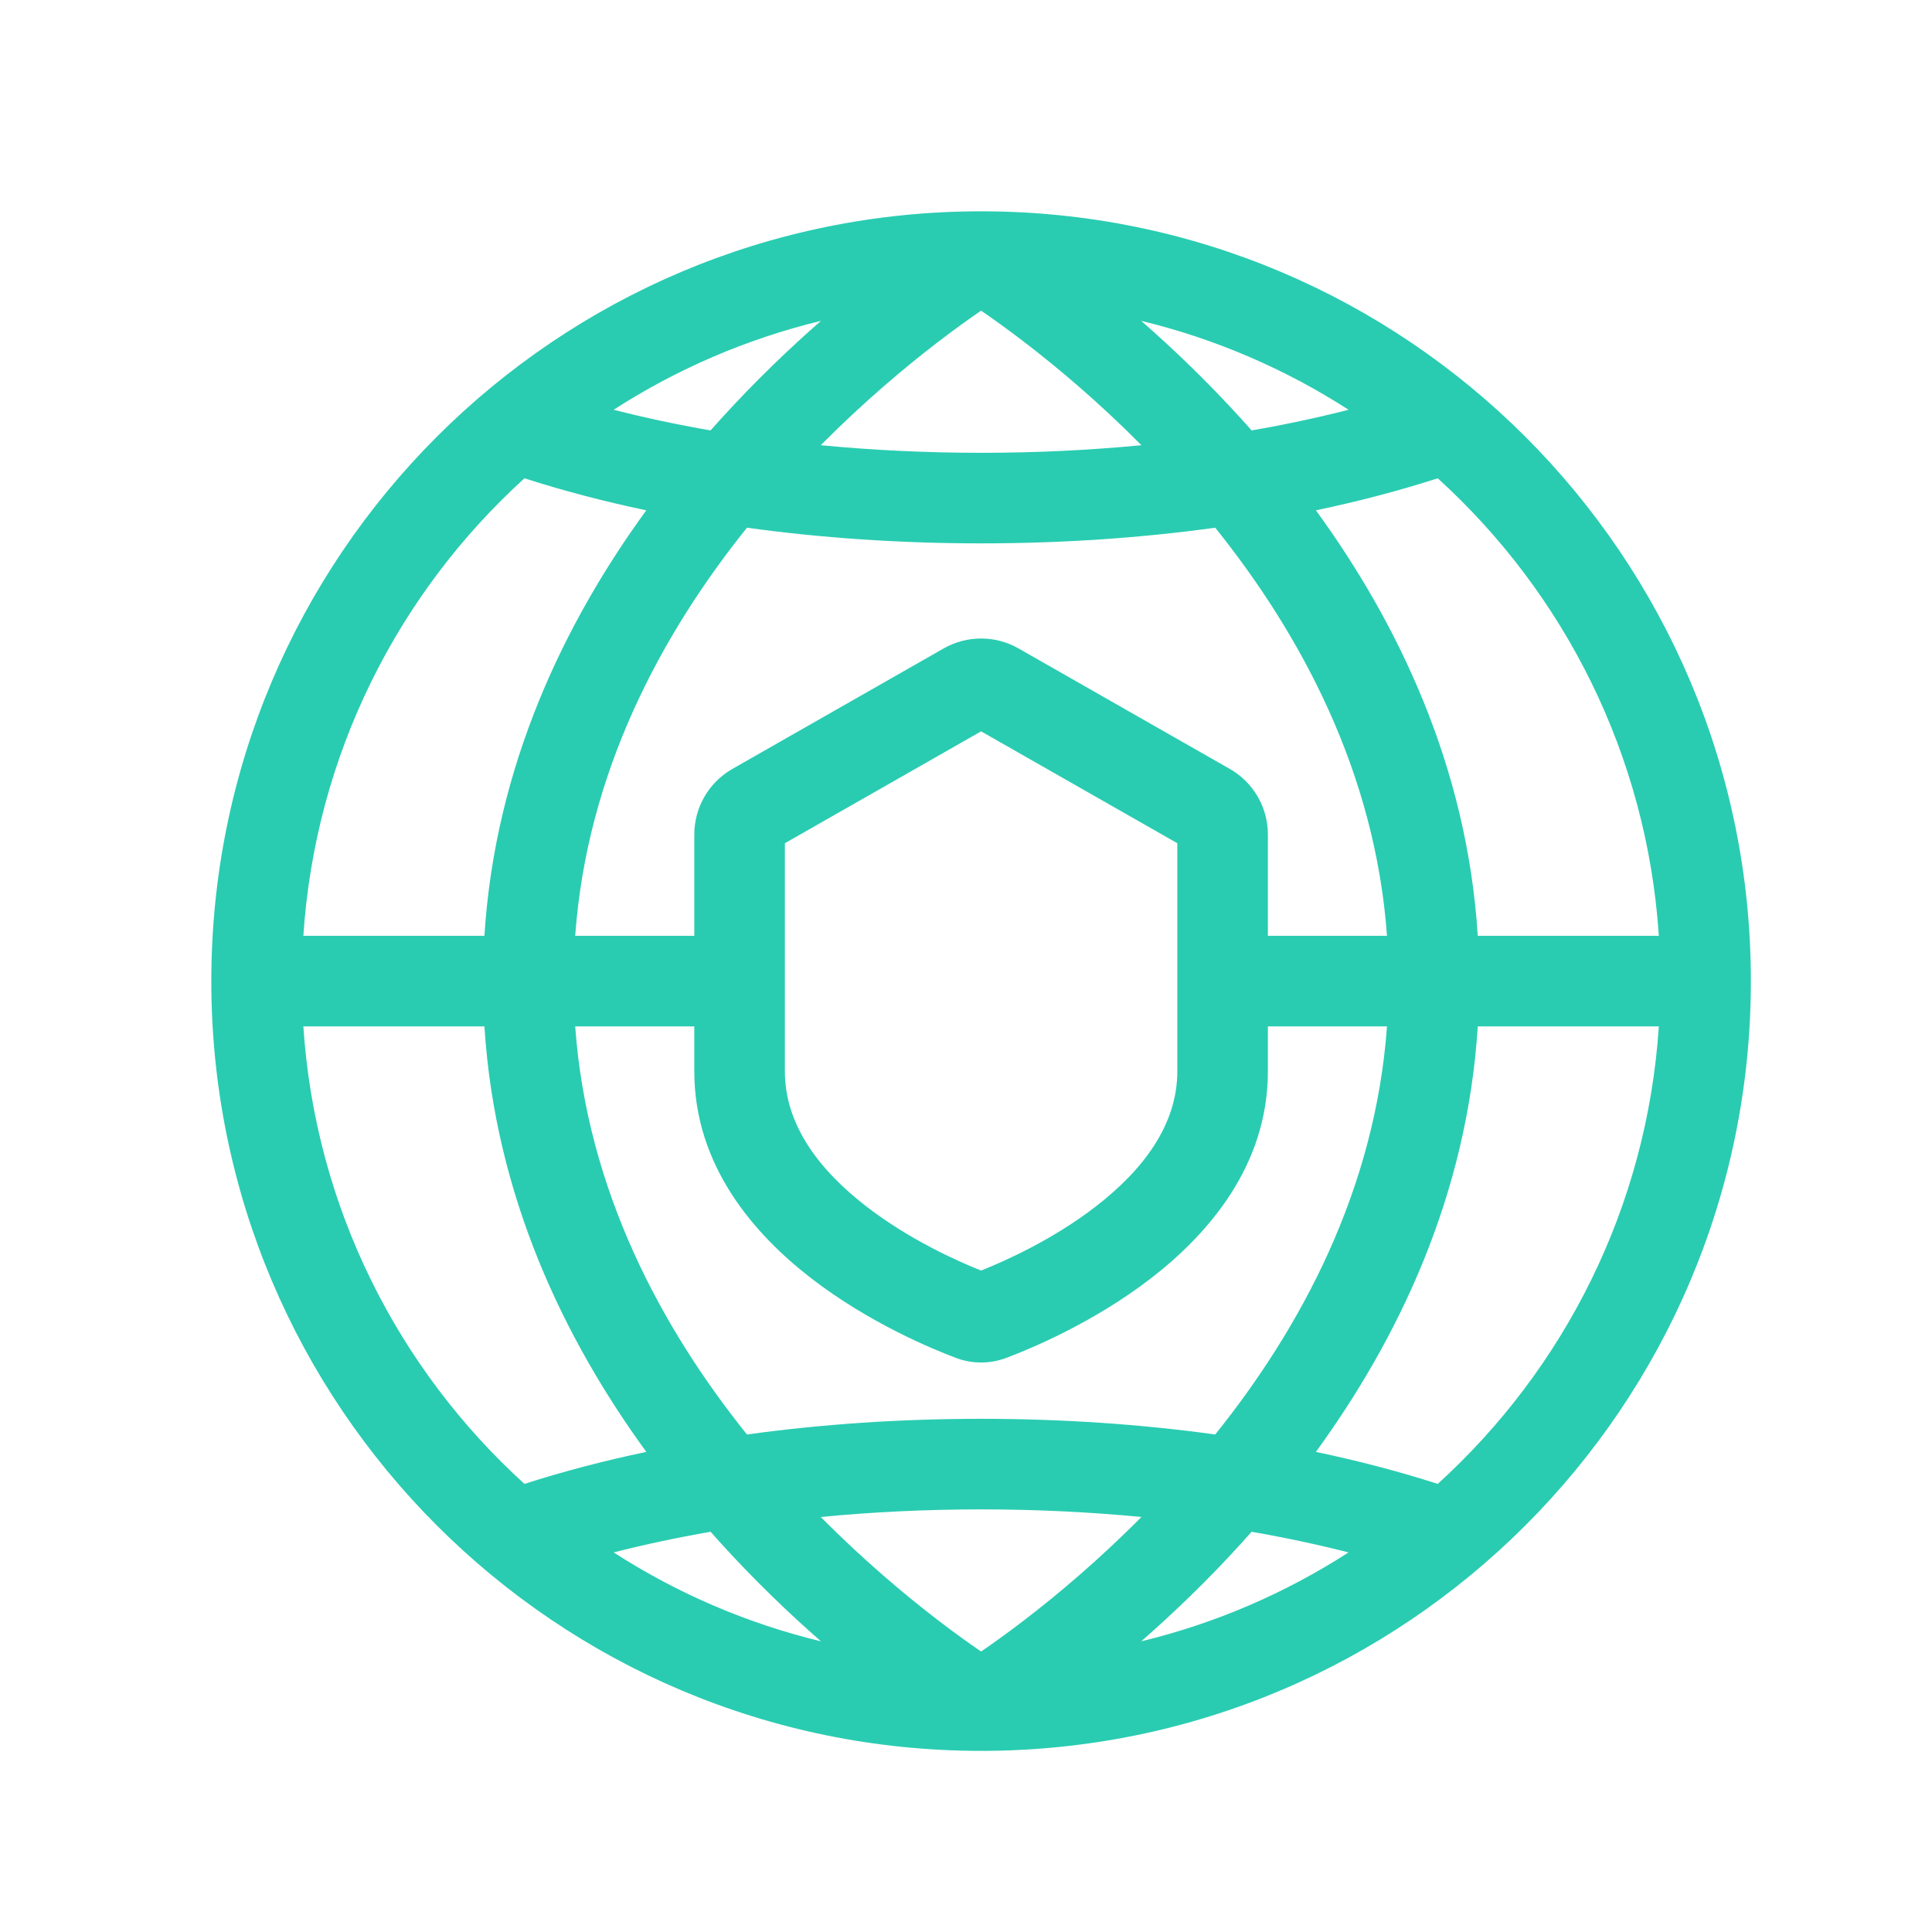 <svg width="64" height="64" viewBox="0 0 64 64" fill="none" xmlns="http://www.w3.org/2000/svg">
<path fill-rule="evenodd" clip-rule="evenodd" d="M7 32.5C7 18.417 18.417 7 32.5 7C46.583 7 58 18.417 58 32.5C58 46.583 46.583 58 32.5 58C18.417 58 7 46.583 7 32.5ZM41.11 13.866C39.975 12.618 38.842 11.536 37.804 10.629C40.279 11.227 42.593 12.234 44.673 13.574C43.655 13.834 42.582 14.064 41.462 14.258C41.344 14.126 41.227 13.995 41.11 13.866ZM33.931 11.331C35.013 12.161 36.384 13.308 37.811 14.748C36.11 14.912 34.333 15 32.5 15C30.668 15 28.89 14.912 27.189 14.748C28.616 13.308 29.987 12.161 31.069 11.331C31.64 10.893 32.129 10.545 32.5 10.291C32.871 10.545 33.36 10.893 33.931 11.331ZM32.5 18C29.802 18 27.194 17.819 24.744 17.481C21.917 21.003 19.446 25.569 19.054 31H23V27.642C23 26.744 23.482 25.916 24.262 25.471L31.262 21.479C32.029 21.042 32.971 21.042 33.738 21.479L40.738 25.471C41.518 25.916 42 26.744 42 27.642V31H45.946C45.554 25.569 43.083 21.003 40.256 17.481C37.806 17.819 35.198 18 32.5 18ZM42 34V35.49C42 38.627 40.005 40.897 38.121 42.35C36.211 43.822 34.13 44.682 33.338 44.981C32.795 45.186 32.205 45.186 31.662 44.981C30.87 44.682 28.789 43.822 26.879 42.35C24.995 40.897 23 38.627 23 35.49V34H19.054C19.446 39.432 21.917 43.998 24.744 47.519C27.194 47.181 29.802 47 32.5 47C35.198 47 37.806 47.181 40.256 47.519C43.083 43.997 45.554 39.432 45.946 34H42ZM16.047 31C16.401 25.366 18.706 20.617 21.409 16.905C19.985 16.606 18.634 16.25 17.373 15.844C13.189 19.646 10.444 25.002 10.049 31H16.047ZM10.049 34H16.047C16.401 39.634 18.706 44.383 21.41 48.096C19.985 48.395 18.634 48.75 17.373 49.156C13.19 45.355 10.444 39.998 10.049 34ZM54.951 34C54.556 39.998 51.81 45.355 47.627 49.156C46.366 48.75 45.015 48.395 43.59 48.096C46.294 44.383 48.599 39.634 48.953 34H54.951ZM54.951 31H48.953C48.599 25.366 46.294 20.617 43.591 16.905C45.015 16.606 46.366 16.25 47.627 15.844C51.811 19.646 54.556 25.002 54.951 31ZM23.89 13.866C23.773 13.995 23.656 14.126 23.538 14.258C22.418 14.064 21.345 13.834 20.327 13.574C22.407 12.234 24.721 11.227 27.195 10.629C26.158 11.536 25.025 12.618 23.89 13.866ZM20.328 51.426C21.345 51.166 22.418 50.937 23.539 50.742C23.656 50.875 23.773 51.005 23.89 51.134C25.025 52.382 26.158 53.464 27.195 54.371C24.721 53.773 22.407 52.766 20.328 51.426ZM41.11 51.134C39.975 52.382 38.842 53.464 37.804 54.371C40.279 53.773 42.593 52.766 44.672 51.426C43.655 51.166 42.582 50.937 41.461 50.742C41.344 50.875 41.227 51.005 41.11 51.134ZM32.5 50C34.333 50 36.11 50.088 37.811 50.252C36.384 51.692 35.013 52.839 33.931 53.669C33.36 54.107 32.871 54.455 32.5 54.709C32.129 54.455 31.64 54.107 31.069 53.669C29.987 52.839 28.616 51.692 27.189 50.252C28.89 50.088 30.668 50 32.5 50ZM26 27.933L32.5 24.227L39 27.933V35.49C39 37.249 37.884 38.745 36.289 39.974C34.87 41.068 33.29 41.775 32.5 42.089C31.71 41.775 30.13 41.068 28.711 39.974C27.116 38.745 26 37.249 26 35.49V27.933Z" fill="#29CCB1"/>
</svg>
